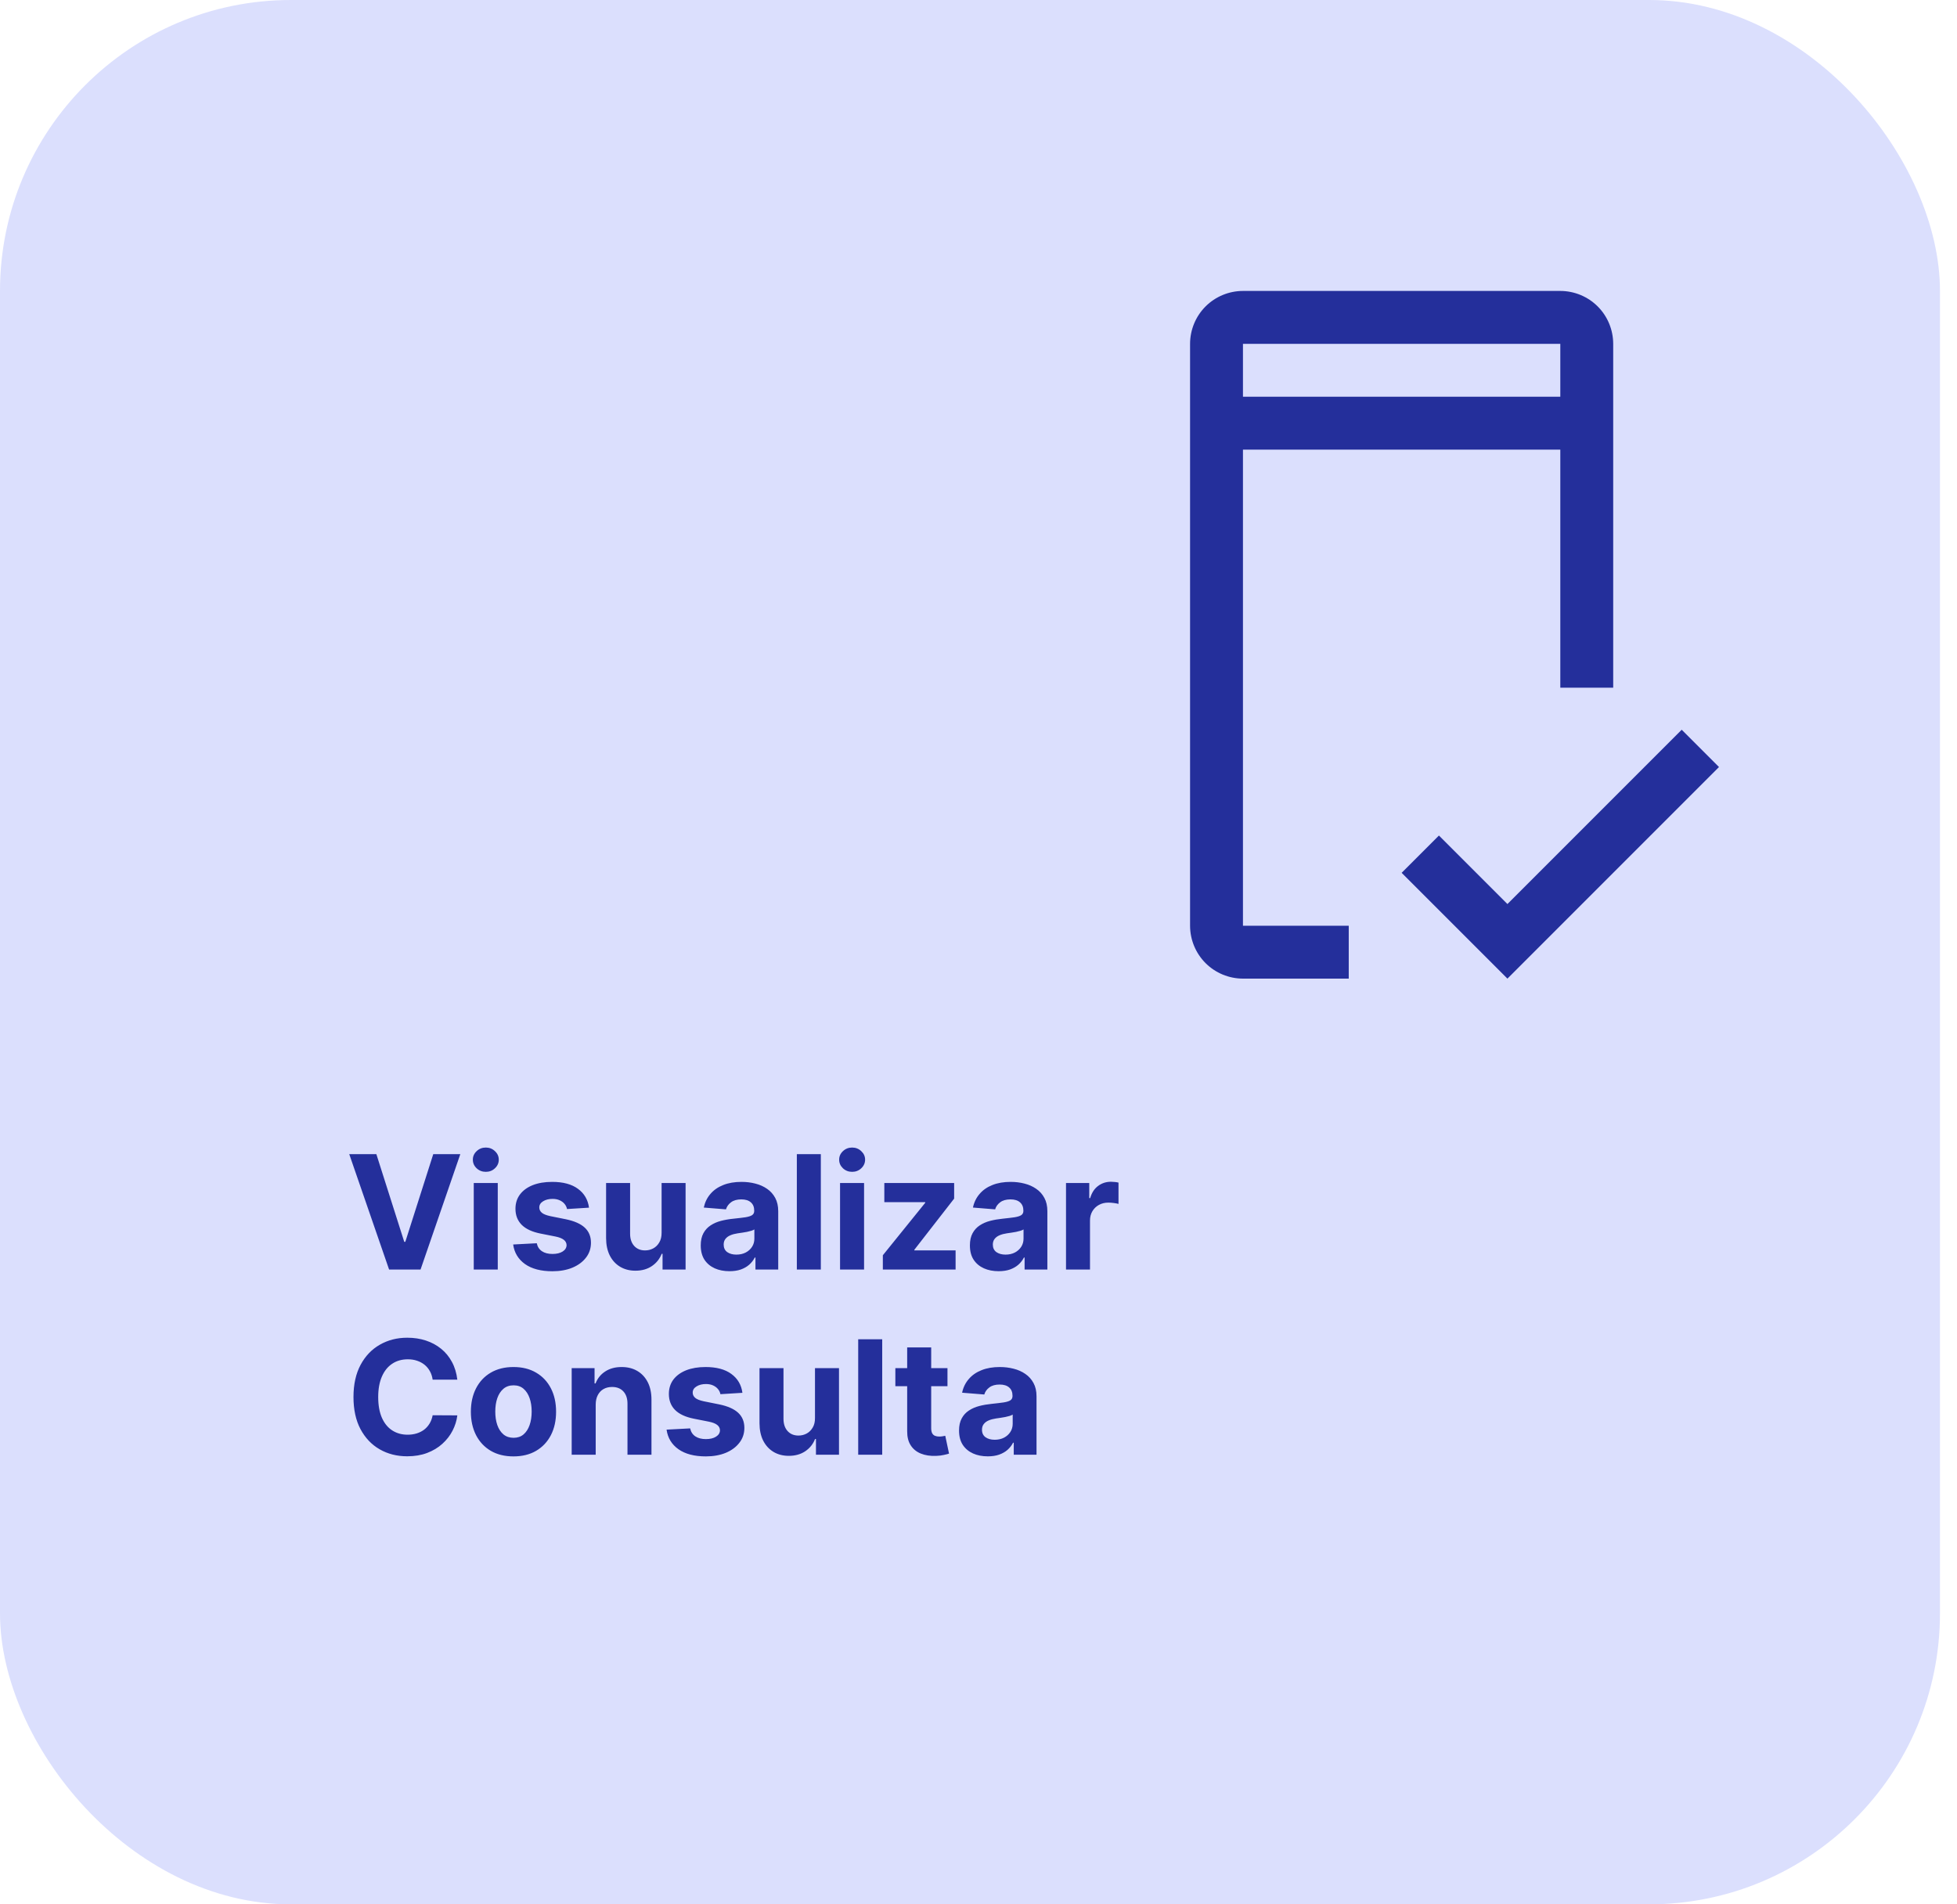 <svg width="74" height="72" viewBox="0 0 74 72" fill="none" xmlns="http://www.w3.org/2000/svg">
<rect width="73.356" height="72" rx="11" fill="#DBDFFD"/>
<path d="M14.231 43.636L15.286 46.952H15.326L16.383 43.636H17.406L15.902 48H14.713L13.206 43.636H14.231ZM17.914 48V44.727H18.822V48H17.914ZM18.37 44.305C18.235 44.305 18.119 44.261 18.023 44.171C17.927 44.08 17.88 43.972 17.88 43.845C17.88 43.72 17.927 43.613 18.023 43.523C18.119 43.432 18.235 43.387 18.37 43.387C18.505 43.387 18.62 43.432 18.715 43.523C18.812 43.613 18.86 43.72 18.86 43.845C18.86 43.972 18.812 44.08 18.715 44.171C18.62 44.261 18.505 44.305 18.37 44.305ZM22.272 45.66L21.441 45.712C21.427 45.641 21.396 45.577 21.349 45.52C21.302 45.462 21.241 45.416 21.164 45.381C21.088 45.346 20.998 45.328 20.893 45.328C20.753 45.328 20.634 45.358 20.537 45.418C20.441 45.476 20.392 45.554 20.392 45.652C20.392 45.73 20.424 45.796 20.486 45.85C20.549 45.904 20.656 45.947 20.808 45.98L21.4 46.099C21.718 46.165 21.956 46.27 22.112 46.415C22.268 46.56 22.346 46.75 22.346 46.986C22.346 47.2 22.283 47.389 22.157 47.55C22.032 47.712 21.86 47.839 21.641 47.93C21.424 48.019 21.173 48.064 20.889 48.064C20.456 48.064 20.11 47.974 19.853 47.793C19.598 47.611 19.448 47.364 19.404 47.052L20.297 47.005C20.324 47.137 20.389 47.238 20.493 47.307C20.596 47.376 20.729 47.41 20.891 47.41C21.05 47.41 21.178 47.379 21.275 47.318C21.373 47.256 21.422 47.175 21.424 47.077C21.422 46.995 21.387 46.928 21.319 46.875C21.251 46.821 21.146 46.78 21.004 46.751L20.437 46.639C20.118 46.575 19.88 46.464 19.724 46.306C19.569 46.148 19.491 45.947 19.491 45.703C19.491 45.493 19.548 45.312 19.662 45.16C19.777 45.008 19.938 44.891 20.145 44.808C20.354 44.726 20.599 44.685 20.878 44.685C21.292 44.685 21.617 44.772 21.854 44.947C22.093 45.121 22.232 45.359 22.272 45.66ZM25.017 46.606V44.727H25.924V48H25.053V47.406H25.019C24.945 47.597 24.822 47.751 24.65 47.868C24.48 47.984 24.272 48.043 24.026 48.043C23.807 48.043 23.615 47.993 23.448 47.894C23.282 47.794 23.152 47.653 23.058 47.469C22.966 47.286 22.919 47.067 22.918 46.811V44.727H23.826V46.649C23.827 46.842 23.879 46.995 23.981 47.107C24.083 47.219 24.22 47.276 24.392 47.276C24.502 47.276 24.604 47.251 24.699 47.201C24.794 47.15 24.871 47.075 24.929 46.975C24.989 46.876 25.018 46.753 25.017 46.606ZM27.584 48.062C27.375 48.062 27.189 48.026 27.025 47.953C26.862 47.879 26.733 47.771 26.637 47.627C26.544 47.482 26.497 47.302 26.497 47.086C26.497 46.904 26.53 46.751 26.597 46.628C26.664 46.504 26.755 46.405 26.87 46.33C26.985 46.254 27.116 46.197 27.262 46.159C27.41 46.121 27.564 46.094 27.726 46.078C27.917 46.058 28.07 46.04 28.186 46.023C28.303 46.004 28.387 45.977 28.44 45.942C28.493 45.906 28.519 45.854 28.519 45.784V45.771C28.519 45.636 28.476 45.532 28.391 45.458C28.307 45.384 28.188 45.347 28.033 45.347C27.87 45.347 27.74 45.383 27.643 45.456C27.547 45.527 27.483 45.617 27.451 45.724L26.612 45.656C26.655 45.457 26.738 45.285 26.863 45.141C26.988 44.994 27.15 44.882 27.347 44.804C27.546 44.724 27.776 44.685 28.037 44.685C28.219 44.685 28.393 44.706 28.559 44.749C28.727 44.791 28.875 44.857 29.005 44.947C29.135 45.036 29.238 45.151 29.314 45.292C29.389 45.431 29.427 45.598 29.427 45.793V48H28.566V47.546H28.54C28.488 47.648 28.417 47.739 28.329 47.817C28.241 47.894 28.135 47.954 28.012 47.998C27.888 48.041 27.745 48.062 27.584 48.062ZM27.843 47.435C27.977 47.435 28.095 47.409 28.197 47.356C28.299 47.303 28.38 47.23 28.438 47.139C28.496 47.048 28.525 46.945 28.525 46.83V46.483C28.497 46.501 28.458 46.519 28.408 46.534C28.36 46.548 28.305 46.562 28.244 46.575C28.183 46.586 28.122 46.597 28.061 46.606C28 46.615 27.944 46.623 27.895 46.63C27.788 46.646 27.695 46.67 27.616 46.705C27.536 46.739 27.474 46.785 27.43 46.843C27.386 46.9 27.364 46.971 27.364 47.056C27.364 47.18 27.409 47.274 27.498 47.34C27.589 47.403 27.704 47.435 27.843 47.435ZM31.038 43.636V48H30.131V43.636H31.038ZM31.765 48V44.727H32.673V48H31.765ZM32.221 44.305C32.087 44.305 31.971 44.261 31.874 44.171C31.779 44.08 31.731 43.972 31.731 43.845C31.731 43.72 31.779 43.613 31.874 43.523C31.971 43.432 32.087 43.387 32.221 43.387C32.356 43.387 32.471 43.432 32.567 43.523C32.663 43.613 32.712 43.72 32.712 43.845C32.712 43.972 32.663 44.08 32.567 44.171C32.471 44.261 32.356 44.305 32.221 44.305ZM33.383 48V47.459L34.986 45.475V45.452H33.439V44.727H36.079V45.318L34.574 47.252V47.276H36.134V48H33.383ZM37.761 48.062C37.553 48.062 37.366 48.026 37.203 47.953C37.04 47.879 36.91 47.771 36.815 47.627C36.721 47.482 36.675 47.302 36.675 47.086C36.675 46.904 36.708 46.751 36.775 46.628C36.842 46.504 36.932 46.405 37.047 46.33C37.163 46.254 37.293 46.197 37.44 46.159C37.587 46.121 37.742 46.094 37.904 46.078C38.094 46.058 38.248 46.04 38.364 46.023C38.481 46.004 38.565 45.977 38.618 45.942C38.67 45.906 38.697 45.854 38.697 45.784V45.771C38.697 45.636 38.654 45.532 38.569 45.458C38.485 45.384 38.366 45.347 38.211 45.347C38.047 45.347 37.917 45.383 37.821 45.456C37.724 45.527 37.66 45.617 37.629 45.724L36.79 45.656C36.832 45.457 36.916 45.285 37.041 45.141C37.166 44.994 37.327 44.882 37.525 44.804C37.724 44.724 37.954 44.685 38.215 44.685C38.397 44.685 38.571 44.706 38.737 44.749C38.905 44.791 39.053 44.857 39.182 44.947C39.313 45.036 39.416 45.151 39.491 45.292C39.567 45.431 39.604 45.598 39.604 45.793V48H38.743V47.546H38.718C38.665 47.648 38.595 47.739 38.507 47.817C38.419 47.894 38.313 47.954 38.19 47.998C38.066 48.041 37.923 48.062 37.761 48.062ZM38.021 47.435C38.155 47.435 38.273 47.409 38.375 47.356C38.477 47.303 38.557 47.23 38.616 47.139C38.674 47.048 38.703 46.945 38.703 46.83V46.483C38.675 46.501 38.636 46.519 38.586 46.534C38.538 46.548 38.483 46.562 38.422 46.575C38.361 46.586 38.3 46.597 38.239 46.606C38.178 46.615 38.122 46.623 38.072 46.63C37.966 46.646 37.873 46.67 37.793 46.705C37.714 46.739 37.652 46.785 37.608 46.843C37.564 46.9 37.542 46.971 37.542 47.056C37.542 47.18 37.587 47.274 37.676 47.34C37.767 47.403 37.882 47.435 38.021 47.435ZM40.309 48V44.727H41.188V45.298H41.223C41.282 45.095 41.382 44.942 41.523 44.838C41.664 44.733 41.826 44.68 42.009 44.68C42.054 44.68 42.103 44.683 42.156 44.689C42.208 44.695 42.255 44.702 42.294 44.712V45.518C42.252 45.505 42.193 45.494 42.117 45.484C42.042 45.474 41.973 45.469 41.911 45.469C41.777 45.469 41.658 45.498 41.553 45.556C41.449 45.613 41.367 45.693 41.306 45.795C41.246 45.897 41.216 46.015 41.216 46.148V48H40.309ZM17.293 52.164H16.36C16.343 52.043 16.308 51.936 16.255 51.842C16.203 51.747 16.135 51.666 16.053 51.599C15.97 51.533 15.875 51.481 15.767 51.446C15.661 51.41 15.545 51.393 15.42 51.393C15.194 51.393 14.997 51.449 14.83 51.561C14.662 51.672 14.532 51.834 14.44 52.047C14.348 52.258 14.301 52.516 14.301 52.818C14.301 53.129 14.348 53.391 14.44 53.602C14.534 53.814 14.664 53.974 14.832 54.082C15 54.19 15.193 54.244 15.414 54.244C15.537 54.244 15.652 54.227 15.757 54.195C15.863 54.162 15.958 54.114 16.04 54.052C16.122 53.988 16.191 53.91 16.245 53.82C16.3 53.729 16.338 53.625 16.36 53.508L17.293 53.513C17.269 53.713 17.208 53.906 17.112 54.092C17.017 54.277 16.888 54.443 16.726 54.589C16.566 54.734 16.374 54.849 16.151 54.934C15.929 55.018 15.678 55.06 15.399 55.06C15.009 55.06 14.662 54.972 14.355 54.795C14.049 54.619 13.808 54.364 13.63 54.031C13.454 53.697 13.366 53.293 13.366 52.818C13.366 52.342 13.456 51.938 13.634 51.604C13.813 51.27 14.056 51.016 14.363 50.841C14.67 50.665 15.015 50.577 15.399 50.577C15.652 50.577 15.886 50.612 16.102 50.683C16.319 50.754 16.512 50.858 16.679 50.994C16.847 51.129 16.983 51.295 17.088 51.491C17.195 51.687 17.263 51.911 17.293 52.164ZM19.416 55.064C19.085 55.064 18.799 54.994 18.557 54.853C18.317 54.711 18.132 54.514 18.001 54.261C17.871 54.006 17.805 53.712 17.805 53.376C17.805 53.038 17.871 52.743 18.001 52.49C18.132 52.236 18.317 52.038 18.557 51.898C18.799 51.756 19.085 51.685 19.416 51.685C19.747 51.685 20.033 51.756 20.273 51.898C20.514 52.038 20.7 52.236 20.831 52.49C20.962 52.743 21.027 53.038 21.027 53.376C21.027 53.712 20.962 54.006 20.831 54.261C20.7 54.514 20.514 54.711 20.273 54.853C20.033 54.994 19.747 55.064 19.416 55.064ZM19.42 54.361C19.571 54.361 19.697 54.318 19.797 54.233C19.898 54.146 19.974 54.028 20.026 53.879C20.078 53.73 20.104 53.56 20.104 53.37C20.104 53.18 20.078 53.01 20.026 52.861C19.974 52.712 19.898 52.594 19.797 52.507C19.697 52.42 19.571 52.377 19.42 52.377C19.268 52.377 19.14 52.42 19.037 52.507C18.935 52.594 18.857 52.712 18.805 52.861C18.753 53.01 18.728 53.18 18.728 53.37C18.728 53.56 18.753 53.73 18.805 53.879C18.857 54.028 18.935 54.146 19.037 54.233C19.14 54.318 19.268 54.361 19.42 54.361ZM22.525 53.108V55H21.617V51.727H22.482V52.305H22.52C22.593 52.114 22.714 51.964 22.885 51.853C23.055 51.741 23.262 51.685 23.505 51.685C23.732 51.685 23.93 51.734 24.099 51.834C24.268 51.933 24.4 52.075 24.494 52.26C24.587 52.443 24.634 52.662 24.634 52.916V55H23.727V53.078C23.728 52.878 23.677 52.722 23.573 52.609C23.469 52.496 23.327 52.439 23.145 52.439C23.023 52.439 22.915 52.465 22.821 52.518C22.729 52.57 22.656 52.647 22.604 52.748C22.552 52.847 22.526 52.967 22.525 53.108ZM28.073 52.66L27.242 52.712C27.227 52.641 27.197 52.577 27.15 52.52C27.103 52.462 27.041 52.416 26.965 52.381C26.889 52.346 26.799 52.328 26.694 52.328C26.553 52.328 26.435 52.358 26.338 52.418C26.242 52.476 26.193 52.554 26.193 52.652C26.193 52.73 26.224 52.796 26.287 52.85C26.349 52.904 26.457 52.947 26.609 52.98L27.201 53.099C27.519 53.165 27.756 53.27 27.913 53.415C28.069 53.56 28.147 53.75 28.147 53.986C28.147 54.2 28.084 54.389 27.957 54.55C27.832 54.712 27.661 54.839 27.442 54.93C27.224 55.019 26.974 55.064 26.69 55.064C26.256 55.064 25.911 54.974 25.654 54.793C25.398 54.611 25.249 54.364 25.205 54.052L26.097 54.005C26.124 54.137 26.19 54.238 26.293 54.307C26.397 54.376 26.53 54.41 26.692 54.41C26.851 54.41 26.979 54.379 27.075 54.318C27.173 54.256 27.223 54.175 27.224 54.077C27.223 53.995 27.188 53.928 27.12 53.875C27.052 53.821 26.947 53.78 26.805 53.751L26.238 53.639C25.918 53.575 25.68 53.464 25.524 53.306C25.369 53.148 25.292 52.947 25.292 52.703C25.292 52.493 25.349 52.312 25.462 52.16C25.578 52.008 25.739 51.891 25.946 51.808C26.155 51.726 26.399 51.685 26.679 51.685C27.092 51.685 27.418 51.772 27.655 51.947C27.894 52.121 28.033 52.359 28.073 52.66ZM30.817 53.606V51.727H31.725V55H30.854V54.406H30.82C30.746 54.597 30.623 54.751 30.451 54.868C30.28 54.984 30.072 55.043 29.827 55.043C29.608 55.043 29.415 54.993 29.249 54.894C29.083 54.794 28.953 54.653 28.859 54.469C28.767 54.286 28.72 54.067 28.719 53.811V51.727H29.626V53.649C29.628 53.842 29.68 53.995 29.782 54.107C29.884 54.219 30.021 54.276 30.193 54.276C30.302 54.276 30.405 54.251 30.5 54.201C30.595 54.15 30.672 54.075 30.73 53.975C30.79 53.876 30.819 53.753 30.817 53.606ZM33.359 50.636V55H32.451V50.636H33.359ZM35.827 51.727V52.409H33.856V51.727H35.827ZM34.303 50.943H35.211V53.994C35.211 54.078 35.224 54.144 35.249 54.19C35.275 54.236 35.31 54.268 35.356 54.286C35.403 54.305 35.457 54.314 35.518 54.314C35.56 54.314 35.603 54.31 35.645 54.303C35.688 54.295 35.721 54.288 35.743 54.284L35.886 54.959C35.841 54.974 35.777 54.99 35.694 55.008C35.612 55.028 35.512 55.041 35.394 55.045C35.175 55.053 34.984 55.024 34.819 54.957C34.656 54.891 34.528 54.787 34.437 54.646C34.346 54.506 34.302 54.328 34.303 54.114V50.943ZM37.351 55.062C37.142 55.062 36.956 55.026 36.793 54.953C36.63 54.879 36.5 54.771 36.405 54.627C36.311 54.482 36.264 54.302 36.264 54.086C36.264 53.904 36.298 53.751 36.365 53.628C36.431 53.504 36.522 53.405 36.637 53.33C36.752 53.254 36.883 53.197 37.029 53.159C37.177 53.121 37.332 53.094 37.494 53.078C37.684 53.058 37.838 53.04 37.954 53.023C38.071 53.004 38.155 52.977 38.208 52.942C38.26 52.906 38.286 52.854 38.286 52.784V52.771C38.286 52.636 38.244 52.532 38.159 52.458C38.075 52.384 37.956 52.347 37.801 52.347C37.637 52.347 37.507 52.383 37.411 52.456C37.314 52.527 37.25 52.617 37.219 52.724L36.38 52.656C36.422 52.457 36.506 52.285 36.631 52.141C36.756 51.994 36.917 51.882 37.115 51.804C37.313 51.724 37.544 51.685 37.805 51.685C37.987 51.685 38.161 51.706 38.327 51.749C38.495 51.791 38.643 51.857 38.772 51.947C38.903 52.036 39.006 52.151 39.081 52.292C39.157 52.431 39.194 52.598 39.194 52.793V55H38.333V54.546H38.308C38.255 54.648 38.185 54.739 38.097 54.817C38.009 54.894 37.903 54.954 37.779 54.998C37.656 55.041 37.513 55.062 37.351 55.062ZM37.611 54.435C37.745 54.435 37.862 54.409 37.965 54.356C38.067 54.303 38.147 54.23 38.206 54.139C38.264 54.048 38.293 53.945 38.293 53.83V53.483C38.264 53.501 38.225 53.519 38.176 53.534C38.127 53.548 38.073 53.562 38.012 53.575C37.951 53.586 37.889 53.597 37.828 53.606C37.767 53.615 37.712 53.623 37.662 53.63C37.556 53.646 37.463 53.67 37.383 53.705C37.303 53.739 37.242 53.785 37.198 53.843C37.154 53.9 37.132 53.971 37.132 54.056C37.132 54.18 37.176 54.274 37.266 54.34C37.357 54.403 37.472 54.435 37.611 54.435Z" fill="#242F9B"/>
<path d="M57 34.18L54.41 31.59L53 33L57 37L65 29L63.59 27.59L57 34.18Z" fill="#242F9B"/>
<path d="M47 35V17H59V26H61V13C60.999 12.47 60.789 11.961 60.414 11.586C60.039 11.211 59.53 11.001 59 11H47C46.47 11.001 45.961 11.211 45.586 11.586C45.211 11.961 45.001 12.47 45 13V35C45.001 35.53 45.211 36.039 45.586 36.414C45.961 36.789 46.47 36.999 47 37H51V35H47ZM47 13H59V15H47V13Z" fill="#242F9B"/>
</svg>
